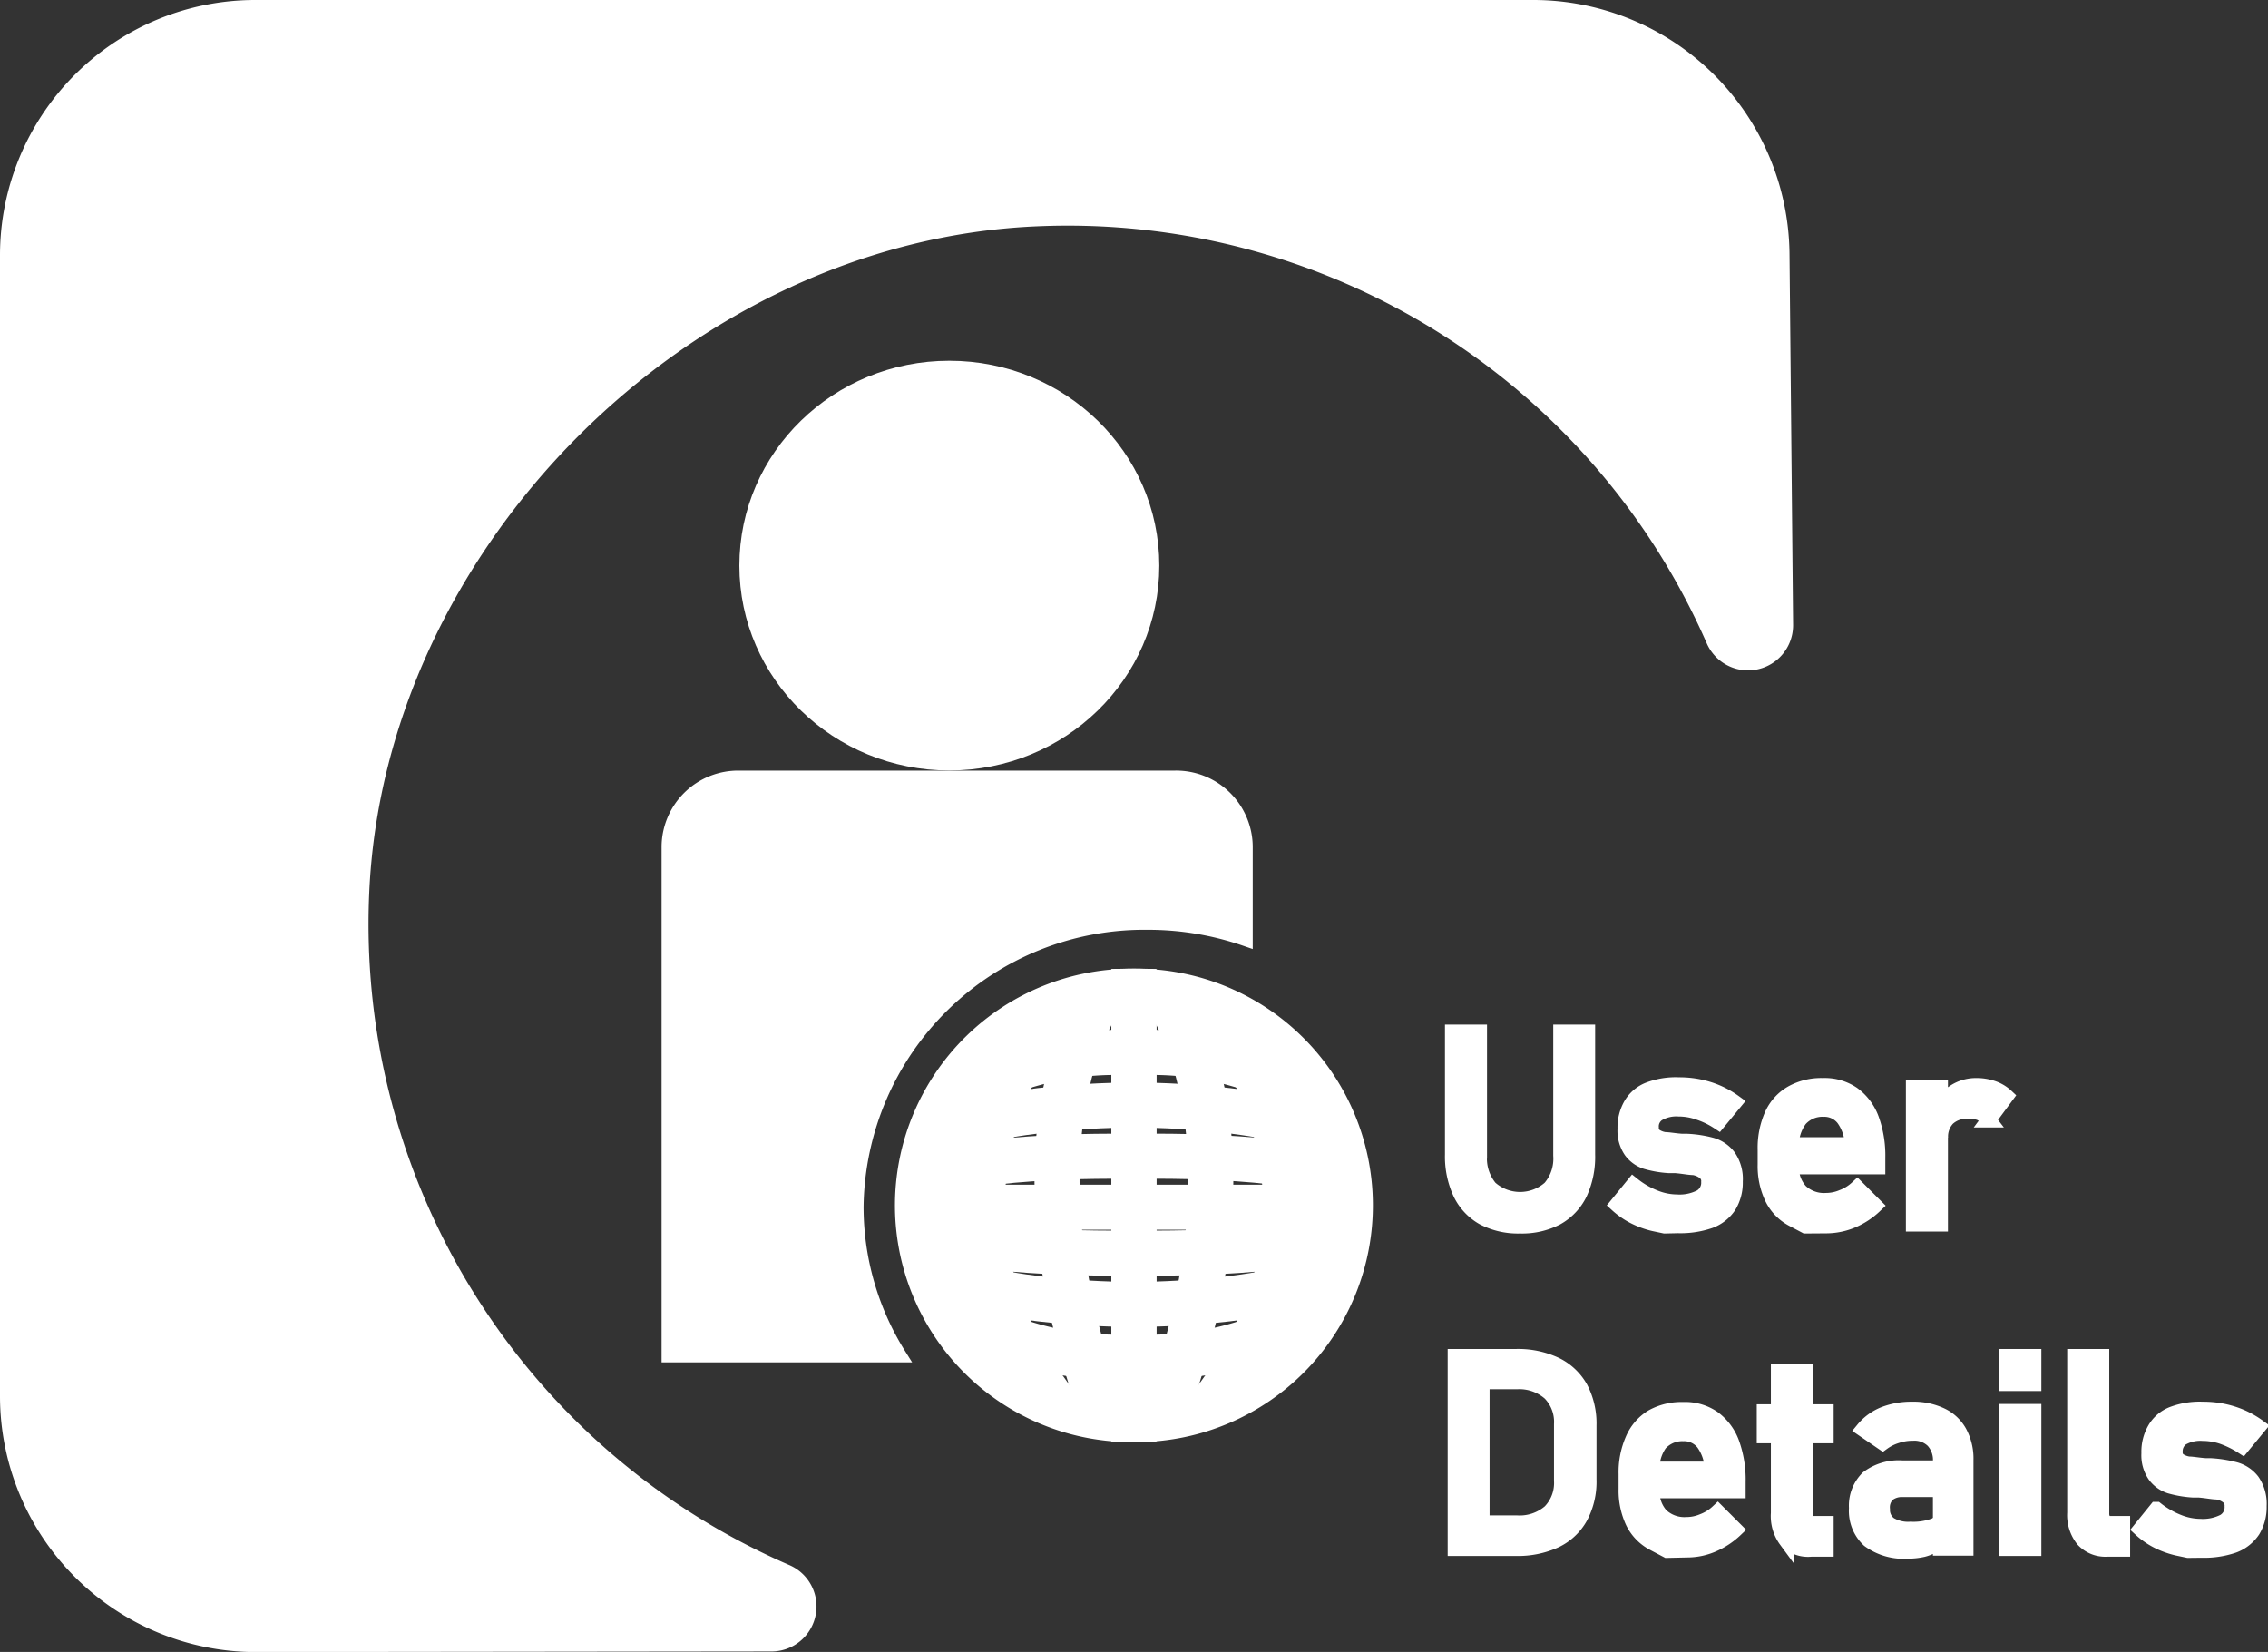 <svg xmlns="http://www.w3.org/2000/svg" viewBox="0 0 151.01 109.99"><rect x="0" y="0" width="151.01" height="109.99" fill="#333333" stroke="none"/><defs><style>.cls-1,.cls-3,.cls-4{fill:#fff;}.cls-1,.cls-2,.cls-3,.cls-4{stroke:#fff;}.cls-1,.cls-2,.cls-4{stroke-miterlimit:10;}.cls-2{fill:none;stroke-width:3px;}.cls-4{stroke-width:4px;}</style></defs><title>user_details_icon_1</title><g id="Layer_2" data-name="Layer 2"><g id="User"><g id="user_details_icon"><g id="inner_image"><g id="user_details_siluet"><ellipse class="cls-1" cx="63.21" cy="37.66" rx="13.48" ry="13.14"/><path class="cls-1" d="M82.91,56.35v6.14a19.84,19.84,0,0,0-6.48-1.08A19.19,19.19,0,0,0,57,80.35a18.58,18.58,0,0,0,2.83,9.86H44.55V56.35a4.6,4.6,0,0,1,4.67-4.54h29A4.6,4.6,0,0,1,82.91,56.35Z"/></g><g id="user_details_earth"><path class="cls-2" d="M75.5,94.19V66a14.26,14.26,0,0,0-.3,28.52h.3Z"/><path class="cls-2" d="M73.54,66.13s-7.11,8.91,0,28.39"/><path class="cls-2" d="M70.38,66.93s-11.2,12.29,0,26.67"/><path class="cls-2" d="M65.4,70.11s-7.76,9,0,20.31"/><line class="cls-2" x1="75.5" y1="80.38" x2="61" y2="80.38"/><path class="cls-2" d="M75.5,77S65,76.73,61.22,78.55"/><path class="cls-2" d="M75.5,73.58s-9.17-.1-13.68,2.27"/><path class="cls-2" d="M75.5,70.11a20.55,20.55,0,0,0-12.71,3.47"/><path class="cls-2" d="M75.5,83.42S65,83.7,61.22,81.88"/><path class="cls-2" d="M75.5,86.85s-9.17.1-13.68-2.27"/><path class="cls-2" d="M75.5,90.33a20.6,20.6,0,0,1-12.71-3.48"/><path class="cls-2" d="M75.5,94.19V66a14.26,14.26,0,0,1,.3,28.52h-.3Z"/><path class="cls-2" d="M77.46,66.13s7.11,8.91,0,28.39"/><path class="cls-2" d="M80.62,66.93s11.2,12.29,0,26.67"/><path class="cls-2" d="M85.6,70.11s7.76,9,0,20.31"/><line class="cls-2" x1="75.5" y1="80.38" x2="90" y2="80.38"/><path class="cls-2" d="M75.5,77s10.55-.28,14.28,1.54"/><path class="cls-2" d="M75.5,73.58s9.17-.1,13.68,2.27"/><path class="cls-2" d="M75.5,70.11a20.55,20.55,0,0,1,12.71,3.47"/><path class="cls-2" d="M75.5,83.42s10.55.28,14.28-1.54"/><path class="cls-2" d="M75.5,86.85s9.17.1,13.68-2.27"/><path class="cls-2" d="M75.5,90.33a20.6,20.6,0,0,0,12.71-3.48"/></g></g><g id="inner_text"><path class="cls-3" d="M98.77,81.08a3.71,3.71,0,0,1-1.53-1.63,5.77,5.77,0,0,1-.53-2.57V68.72h1.8v8.22a3.07,3.07,0,0,0,.7,2.16,3,3,0,0,0,4,0,3,3,0,0,0,.71-2.16V68.72h1.79v8.16a5.78,5.78,0,0,1-.52,2.57,3.74,3.74,0,0,1-1.54,1.63,5,5,0,0,1-2.44.55A5,5,0,0,1,98.77,81.08Z"/><path class="cls-3" d="M110.84,81.63l-.71-.15a5.76,5.76,0,0,1-1.32-.48,5.17,5.17,0,0,1-1.14-.79l1.07-1.31a5.64,5.64,0,0,0,1.46.84,4,4,0,0,0,1.45.29,3.07,3.07,0,0,0,1.59-.33,1.1,1.1,0,0,0,.53-1,.74.74,0,0,0-.29-.66,1.57,1.57,0,0,0-.72-.3c-.29,0-.69-.09-1.21-.13h-.44a7,7,0,0,1-1.5-.26,2,2,0,0,1-1-.71,2.35,2.35,0,0,1-.41-1.48,3,3,0,0,1,.4-1.61,2.36,2.36,0,0,1,1.18-1,5.06,5.06,0,0,1,2-.32,6.58,6.58,0,0,1,1.35.13,6.18,6.18,0,0,1,1.24.39,6.11,6.11,0,0,1,1.13.65l-1.08,1.31a5.56,5.56,0,0,0-1.35-.65,4,4,0,0,0-1.29-.22,2.42,2.42,0,0,0-1.37.31,1,1,0,0,0-.46.93.63.63,0,0,0,.26.56,1.52,1.52,0,0,0,.65.24c.27,0,.64.08,1.13.11h.33a7.67,7.67,0,0,1,1.63.25,2.18,2.18,0,0,1,1.13.76,2.6,2.6,0,0,1,.46,1.66,3,3,0,0,1-.42,1.63,2.59,2.59,0,0,1-1.27,1,6,6,0,0,1-2.13.32Z"/><path class="cls-3" d="M120.22,81.63l-.89-.47A3.17,3.17,0,0,1,118,79.77a4.91,4.91,0,0,1-.47-2.22v-1a5.41,5.41,0,0,1,.45-2.31,3.18,3.18,0,0,1,1.32-1.46,4,4,0,0,1,2.07-.5,3.3,3.3,0,0,1,2,.57,3.58,3.58,0,0,1,1.24,1.65,7.17,7.17,0,0,1,.42,2.59v.6h-6.15V76.22h4.45a3.1,3.1,0,0,0-.58-1.74,1.62,1.62,0,0,0-1.33-.62,2,2,0,0,0-1.58.67,2.9,2.9,0,0,0-.56,1.89v1.16a2.36,2.36,0,0,0,.6,1.74,2.27,2.27,0,0,0,1.7.61,2.78,2.78,0,0,0,1.08-.22,3,3,0,0,0,1-.62l1.18,1.18a5,5,0,0,1-1.52,1,4.5,4.5,0,0,1-1.7.35Z"/><path class="cls-3" d="M127.4,72.38h1.8V81.5h-1.8Zm4.42,1.72A2.12,2.12,0,0,0,131,74a1.79,1.79,0,0,0-1.32.47,1.75,1.75,0,0,0-.47,1.31L129,74a3.33,3.33,0,0,1,1.09-1.27,2.61,2.61,0,0,1,1.48-.45,3.39,3.39,0,0,1,1.13.18,2.47,2.47,0,0,1,.88.53l-1.17,1.58A1.56,1.56,0,0,0,131.82,74.1Z"/><path class="cls-3" d="M96.89,90.32h1.79V103.1H96.89ZM98.1,101.4H101a3.08,3.08,0,0,0,2.2-.74,2.74,2.74,0,0,0,.77-2.07V94.83a2.74,2.74,0,0,0-.77-2.07A3.08,3.08,0,0,0,101,92H98.1V90.32h2.84a5.87,5.87,0,0,1,2.63.54,3.8,3.8,0,0,1,1.66,1.56,5.05,5.05,0,0,1,.57,2.48v3.62a5,5,0,0,1-.57,2.48,3.74,3.74,0,0,1-1.67,1.57,6,6,0,0,1-2.63.53H98.1Z"/><path class="cls-3" d="M111,103.23l-.89-.47a3.17,3.17,0,0,1-1.37-1.39,4.91,4.91,0,0,1-.47-2.22v-1a5.41,5.41,0,0,1,.45-2.31A3.24,3.24,0,0,1,110,94.35a4,4,0,0,1,2.07-.5,3.3,3.3,0,0,1,2,.57,3.58,3.58,0,0,1,1.24,1.65,7.17,7.17,0,0,1,.42,2.59v.6h-6.15V97.82H114a3.1,3.1,0,0,0-.58-1.74,1.62,1.62,0,0,0-1.33-.62,2,2,0,0,0-1.58.67A2.9,2.9,0,0,0,110,98v1.16a2.39,2.39,0,0,0,.59,1.74,2.27,2.27,0,0,0,1.7.61,2.78,2.78,0,0,0,1.08-.22,3,3,0,0,0,1-.62l1.18,1.18a5.11,5.11,0,0,1-1.52,1,4.31,4.31,0,0,1-1.7.35Z"/><path class="cls-3" d="M117.47,94h4.12V95.6h-4.12Zm1.46,8.56a2.71,2.71,0,0,1-.52-1.81V91.32h1.8v9.43a.84.84,0,0,0,.13.51.44.44,0,0,0,.38.18h.87v1.71h-1A2,2,0,0,1,118.93,102.54Z"/><path class="cls-3" d="M124.44,102.54a2.65,2.65,0,0,1-.83-2.13,2.57,2.57,0,0,1,.76-2,3.41,3.41,0,0,1,2.31-.67h2.6l.12,1.44h-2.71a1.51,1.51,0,0,0-1,.31,1.22,1.22,0,0,0-.35,1,1.18,1.18,0,0,0,.47,1,2.39,2.39,0,0,0,1.4.33,4,4,0,0,0,1.53-.22.71.71,0,0,0,.51-.68l.18,1.28a2.12,2.12,0,0,1-.58.61,2.5,2.5,0,0,1-.81.36,4.52,4.52,0,0,1-1,.11A3.91,3.91,0,0,1,124.44,102.54Zm4.76-5.22a1.91,1.91,0,0,0-.48-1.39,1.77,1.77,0,0,0-1.36-.5,3.28,3.28,0,0,0-1.07.17,3.11,3.11,0,0,0-.93.46l-1.3-.89a3.46,3.46,0,0,1,1.36-1,5,5,0,0,1,1.89-.34,4.31,4.31,0,0,1,1.94.4,2.71,2.71,0,0,1,1.23,1.16,3.7,3.7,0,0,1,.42,1.83v5.86h-1.7Z"/><path class="cls-3" d="M133.63,90.32h1.79v1.8h-1.79Zm0,3.66h1.79v9.12h-1.79Z"/><path class="cls-3" d="M139.94,100.75a.84.84,0,0,0,.14.51.5.5,0,0,0,.41.18h.84v1.71h-1.05a2,2,0,0,1-1.58-.64,2.6,2.6,0,0,1-.56-1.78V90.32h1.8Z"/><path class="cls-3" d="M145.69,103.23l-.71-.15a5.84,5.84,0,0,1-1.33-.48,5.11,5.11,0,0,1-1.13-.79l1.06-1.31a5.85,5.85,0,0,0,1.47.84,4,4,0,0,0,1.44.29,3.11,3.11,0,0,0,1.6-.33,1.1,1.1,0,0,0,.53-1,.77.77,0,0,0-.29-.66,1.57,1.57,0,0,0-.72-.3c-.29,0-.69-.09-1.21-.13H146a7.13,7.13,0,0,1-1.51-.26,2,2,0,0,1-1-.71,2.35,2.35,0,0,1-.41-1.48,3,3,0,0,1,.4-1.61,2.32,2.32,0,0,1,1.18-1,5.06,5.06,0,0,1,2-.32,6.58,6.58,0,0,1,1.35.13,6.39,6.39,0,0,1,1.24.39,6.11,6.11,0,0,1,1.13.65l-1.08,1.31a6.45,6.45,0,0,0-1.35-.66,4.24,4.24,0,0,0-1.29-.21,2.47,2.47,0,0,0-1.38.31,1.06,1.06,0,0,0-.45.93.63.63,0,0,0,.26.56,1.52,1.52,0,0,0,.65.24c.26,0,.64.08,1.13.11h.33a8.31,8.31,0,0,1,1.63.26,2.18,2.18,0,0,1,1.13.76,2.67,2.67,0,0,1,.46,1.66,3,3,0,0,1-.42,1.63,2.63,2.63,0,0,1-1.27,1,6,6,0,0,1-2.14.32Z"/></g><g id="inner_circle"><path class="cls-4" d="M115.48,42.05A48.46,48.46,0,0,0,69,13.07c-24.15,1-45.44,22.3-46.42,46.44a48.51,48.51,0,0,0,29.2,46.54,1,1,0,0,1-.41,1.91L17,108A15.05,15.05,0,0,1,2,93V17A15,15,0,0,1,17,2h85.15a15.07,15.07,0,0,1,15,14.85l.24,24.79A1,1,0,0,1,115.48,42.05Z"/></g></g></g></g></svg>